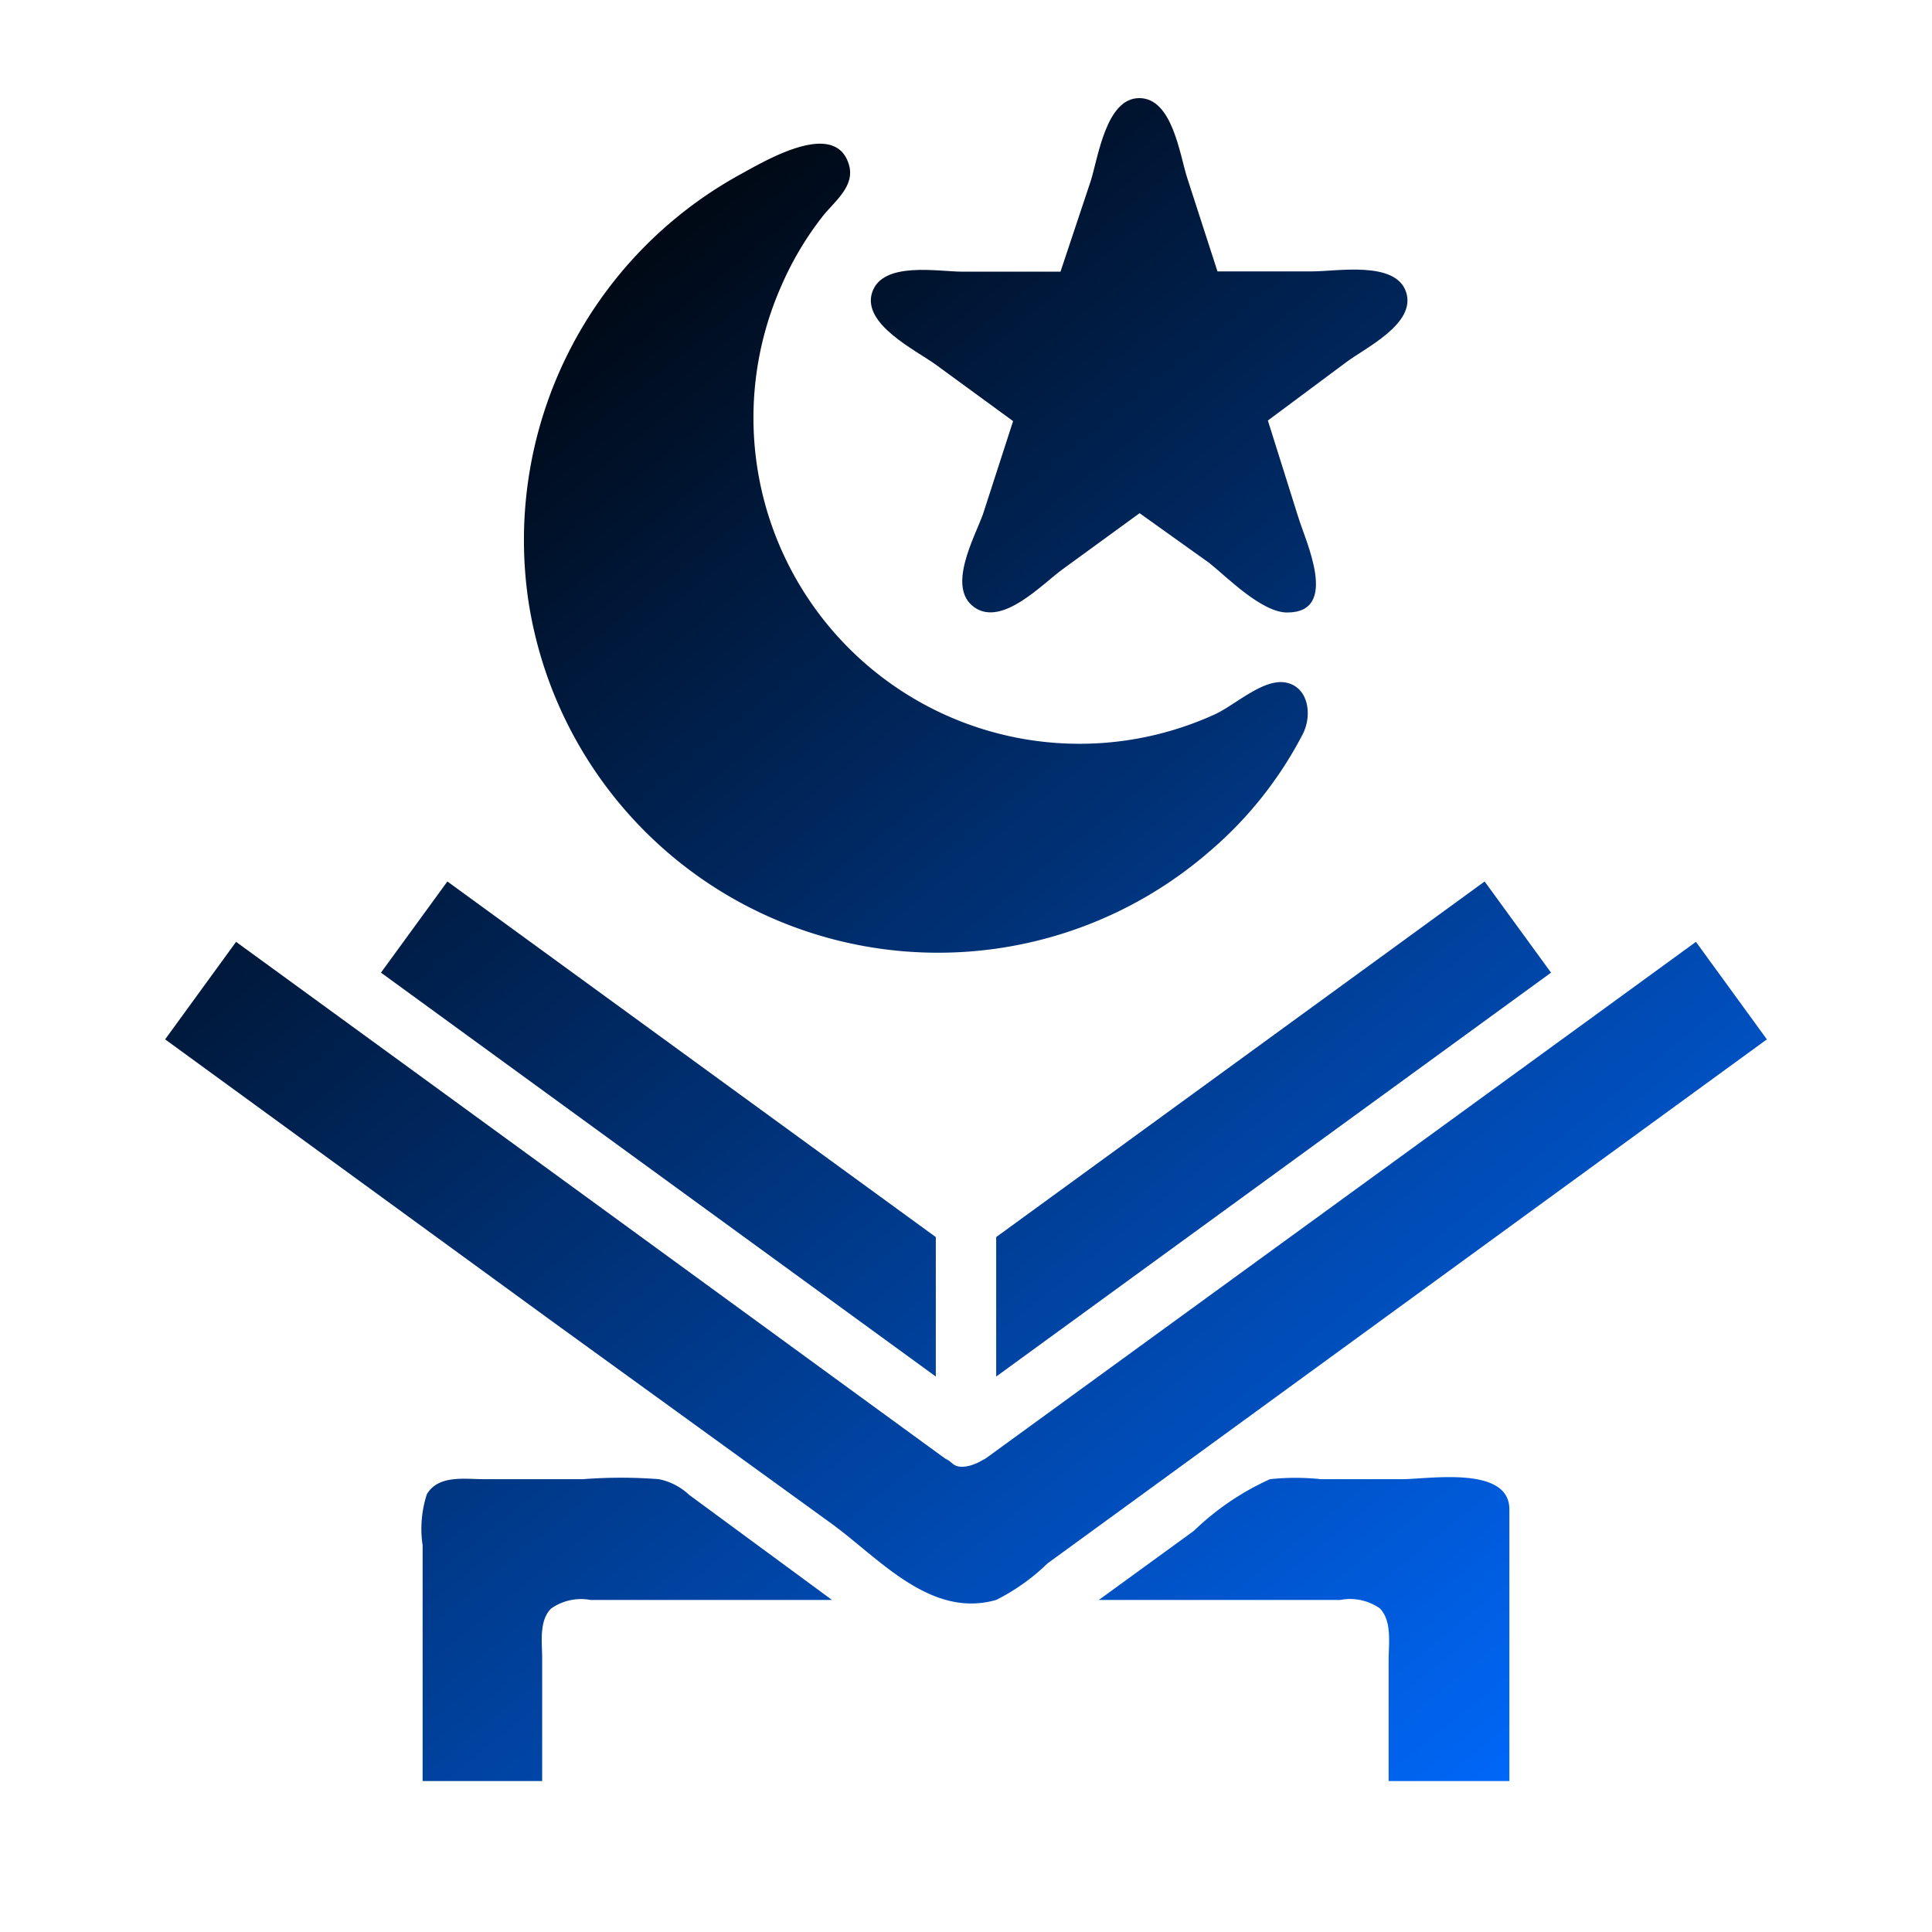 <svg viewBox="0 0 64 64" xmlns="http://www.w3.org/2000/svg" xmlns:xlink="http://www.w3.org/1999/xlink"><linearGradient id="a" gradientUnits="userSpaceOnUse" x1="16.24" x2="56.24" y1="5.5" y2="54.83"><stop offset="0"/><stop offset="1" stop-color="#0068fa"/></linearGradient><linearGradient id="b" x1="15.08" x2="55.08" xlink:href="#a" y1="6.44" y2="55.77"/><linearGradient id="c" x1="25.66" x2="65.66" xlink:href="#a" y1="-2.14" y2="47.2"/><linearGradient id="d" x1="25.7" x2="65.7" xlink:href="#a" y1="-2.17" y2="47.16"/><linearGradient id="e" x1="-5.73" x2="34.27" xlink:href="#a" y1="23.31" y2="72.64"/><linearGradient id="f" x1="10.1" x2="50.1" xlink:href="#a" y1="10.48" y2="59.81"/><linearGradient id="g" x1="11.68" x2="51.68" xlink:href="#a" y1="9.2" y2="58.53"/><linearGradient id="h" x1="4.42" x2="44.42" xlink:href="#a" y1="15.08" y2="64.41"/><linearGradient id="i" x1="4.39" x2="44.39" xlink:href="#a" y1="15.11" y2="64.44"/><linearGradient id="j" x1="4.76" x2="44.76" xlink:href="#a" y1="14.81" y2="64.14"/><linearGradient id="k" x1="5.14" x2="45.14" xlink:href="#a" y1="14.5" y2="63.83"/><linearGradient id="l" x1="15.63" x2="55.63" xlink:href="#a" y1="6" y2="55.33"/><path d="m31.1 31.56a13.72 13.72 0 0 1 -13.6-11.68 13.82 13.82 0 0 1 7-14.09c.81-.44 3.16-1.87 3.62-.34.22.72-.49 1.23-.88 1.73a10.5 10.5 0 0 0 -1.34 2.25 10.8 10.8 0 0 0 14.33 14.24c.67-.3 1.61-1.2 2.36-1.06s.89 1.06.57 1.7a12.89 12.89 0 0 1 -3.1 3.9 13.71 13.71 0 0 1 -8.96 3.35z" fill="url(#a)"/><path d="m28.33 29.23a11.67 11.67 0 0 0 11-3.11 12.81 12.81 0 0 1 -15.14-17.77 11.71 11.71 0 0 0 4.14 20.88z" fill="url(#b)"/><path d="m42.64 20.29c-.85 0-2-1.18-2.58-1.64l-2.31-1.65-2.54 1.85c-.67.48-2 1.92-2.93 1.27s0-2.31.28-3.08l1-3.09-2.56-1.87c-.66-.48-2.45-1.34-2.11-2.39s2.2-.69 3-.69h3.24l1-3c.25-.79.51-2.75 1.61-2.75s1.34 1.88 1.59 2.65l1 3.09h3.14c.83 0 2.77-.36 3.11.69s-1.37 1.85-2 2.33l-2.58 1.92 1 3.18c.24.8 1.39 3.18-.36 3.18z" fill="url(#c)"/><path d="m37.75 14.74c.58 0 1.2.64 1.63.95l1.35 1-.54-1.69c-.17-.51-.54-1.21-.36-1.75s.89-.89 1.32-1.2l1.43-1h-1.77c-.53 0-1.32.13-1.77-.2s-.58-1.12-.74-1.62l-.55-1.73-.54 1.68c-.17.5-.28 1.29-.74 1.62s-1.24.2-1.77.2h-1.77l1.43 1c.43.31 1.15.66 1.32 1.2s-.2 1.24-.36 1.75l-.55 1.68 1.36-1c.43-.26 1.05-.89 1.62-.89z" fill="url(#d)"/><path d="m27.56 53h-8a1.72 1.72 0 0 0 -1.31.29c-.4.41-.29 1.12-.29 1.65v4.06h-3.96v-7.81a3.69 3.69 0 0 1 .14-1.69c.38-.65 1.26-.5 1.89-.5h3.28a16.31 16.31 0 0 1 2.52 0 2.08 2.08 0 0 1 1 .52z" fill="url(#e)"/><path d="m27.56 53h-8a1.72 1.72 0 0 0 -1.31.29c-.4.41-.29 1.12-.29 1.65v4.06h-3.96v-7.81a3.69 3.69 0 0 1 .14-1.69c.38-.65 1.26-.5 1.89-.5h3.28a16.31 16.31 0 0 1 2.52 0 2.08 2.08 0 0 1 1 .52z" fill="url(#e)"/><path d="m50 50v9h-4v-4c0-.53.12-1.3-.29-1.72a1.72 1.72 0 0 0 -1.31-.28h-8l3.15-2.29a8.88 8.88 0 0 1 2.52-1.71 8 8 0 0 1 1.69 0h2.68c.88 0 3.56-.46 3.56 1z" fill="url(#f)"/><path d="m50 50v9h-4v-4c0-.53.12-1.3-.29-1.72a1.72 1.72 0 0 0 -1.31-.28h-8l3.15-2.29a8.88 8.88 0 0 1 2.52-1.71 8 8 0 0 1 1.69 0h2.68c.88 0 3.56-.46 3.56 1z" fill="url(#f)"/><path d="m58.53 34.43-20.15 14.68-3.68 2.68a6.86 6.86 0 0 1 -1.7 1.21c-2.17.62-3.86-1.36-5.43-2.51l-9.24-6.69-12.86-9.37 2.35-3.23q10.18 7.41 20.31 14.8l3.28 2.39-.09-.08.22.16c.28.28.89 0 1.11-.17l-.09.08 20.09-14.61 3.53-2.57z" fill="url(#g)"/><path d="m58.53 34.43-20.15 14.68-3.68 2.68a6.86 6.86 0 0 1 -1.7 1.21c-2.17.62-3.86-1.36-5.43-2.51l-9.24-6.69-12.86-9.37 2.35-3.23q10.23 7.47 20.49 14.93a25.73 25.73 0 0 1 3.23 2.33c.62.62 2.63-1.26 3-1.54l5.91-4.31 12-8.78 3.63-2.64z" fill="url(#g)"/><path d="m31.32 48.3a1.33 1.33 0 0 0 .19.14.52.52 0 0 1 -.19-.14z" fill="url(#h)"/><path d="m31 40.98v4.62l-18.38-13.38 2.2-3.02z" fill="url(#i)"/><path d="m31 40.98v4.62l-18.38-13.38 2.2-3.02z" fill="url(#i)"/><path d="m32 48.57a.91.91 0 0 0 .23 0 .45.45 0 0 1 -.23 0z" fill="url(#j)"/><path d="m32.51 48.43.17-.13a.7.7 0 0 1 -.17.13z" fill="url(#k)"/><path d="m51.38 32.22-18.38 13.38v-4.62l16.18-11.78z" fill="url(#l)"/><path d="m51.38 32.22-18.38 13.38v-4.62l16.18-11.78z" fill="url(#l)"/><path d="m31.32 48.3a1.33 1.33 0 0 0 .19.14.52.52 0 0 1 -.19-.14z" fill="url(#h)"/><path d="m32 48.57a.91.91 0 0 0 .23 0 .45.45 0 0 1 -.23 0z" fill="url(#j)"/><path d="m32.68 48.3a.7.7 0 0 1 -.17.13z" fill="url(#k)"/></svg>